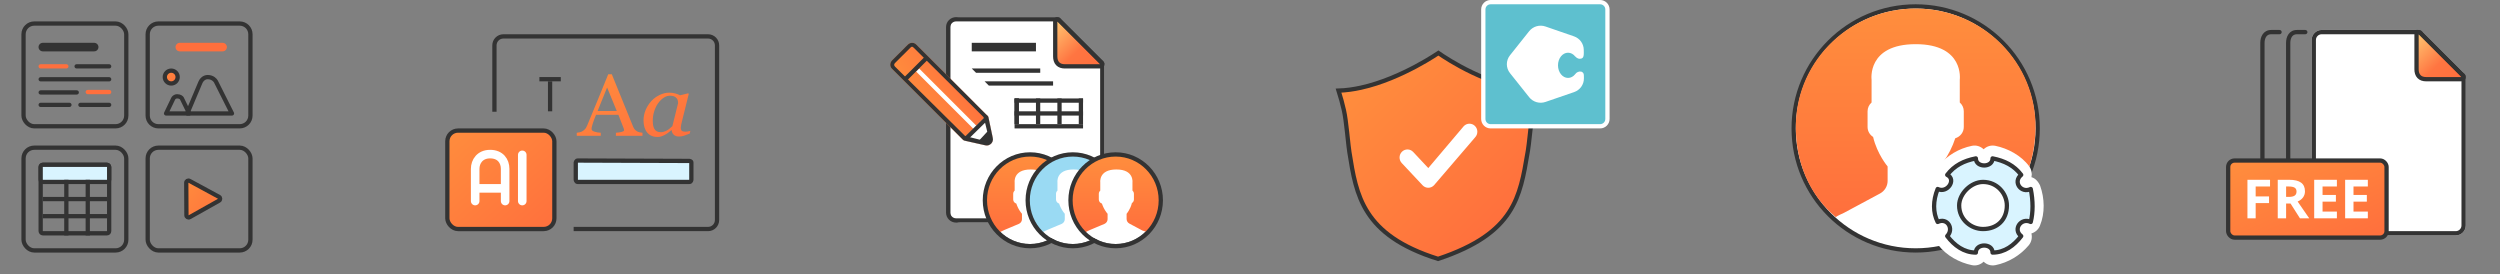 <svg width="584" height="64" viewBox="0 0 584 64" fill="none" xmlns="http://www.w3.org/2000/svg">
<rect x="0" y="0" width="584" height="64" fill="#808080" stroke="none"/>
<path d="M34.5 8C34.5 6.619 35.619 5.5 37 5.5H56C57.381 5.5 58.5 6.619 58.5 8V27C58.5 28.381 57.381 29.5 56 29.5H37C35.619 29.5 34.5 28.381 34.5 27V8Z" stroke="#333333"/>
<path d="M42 11H52" stroke="#FF6F3D" stroke-width="2" stroke-linecap="round" stroke-linejoin="round"/>
<path d="M44.247 42.244L51.168 45.993C51.514 46.18 51.518 46.676 51.175 46.869L44.295 50.733C43.962 50.919 43.552 50.68 43.55 50.299L43.509 42.687C43.507 42.306 43.913 42.063 44.247 42.244Z" fill="url(#paint0_linear_1043_16799)" stroke="#333333" stroke-linecap="round" stroke-linejoin="round"/>
<rect x="34.5" y="34.5" width="24" height="24" rx="2.5" stroke="#333333"/>
<rect x="9.5" y="38.5" width="16" height="16" rx="0.5" stroke="#333333"/>
<rect x="9.5" y="38.5" width="16" height="4" rx="0.5" fill="#D9F4FF" stroke="#333333"/>
<rect x="5.5" y="34.5" width="24" height="24" rx="2.5" stroke="#333333"/>
<path d="M40.437 23.09C40.441 23.083 40.444 23.076 40.447 23.068C40.52 22.897 40.832 22.489 41.42 22.5C42.064 22.512 42.389 22.84 42.458 22.939L44.199 26.5H38.796L39.444 25.154L40.437 23.09Z" stroke="#333333" stroke-linecap="round" stroke-linejoin="round"/>
<path d="M46.779 19.336C46.783 19.327 46.786 19.318 46.789 19.309C46.864 19.1 47.053 18.756 47.36 18.476C47.659 18.202 48.054 17.999 48.568 18.011C49.681 18.035 50.285 18.743 50.43 19.032L50.431 19.033L54.189 26.5H43.754L46.779 19.336Z" stroke="#333333" stroke-linecap="round" stroke-linejoin="round"/>
<circle cx="40" cy="18" r="1.5" fill="url(#paint1_linear_1043_16799)" stroke="#333333"/>
<rect x="5.5" y="5.5" width="24" height="24" rx="2.5" stroke="#333333"/>
<path fill-rule="evenodd" clip-rule="evenodd" d="M17.396 15.5C17.396 15.224 17.62 15 17.896 15H25.5C25.776 15 26 15.224 26 15.5C26 15.776 25.776 16 25.5 16H17.896C17.62 16 17.396 15.776 17.396 15.5ZM9 18.519C9 18.242 9.224 18.019 9.5 18.019H25.5C25.776 18.019 26 18.242 26 18.519C26 18.795 25.776 19.019 25.5 19.019H9.5C9.224 19.019 9 18.795 9 18.519ZM9 21.593C9 21.317 9.224 21.093 9.5 21.093H17.927C18.203 21.093 18.427 21.317 18.427 21.593C18.427 21.869 18.203 22.093 17.927 22.093H9.5C9.224 22.093 9 21.869 9 21.593ZM9 24.5C9 24.224 9.224 24 9.5 24H16.219C16.495 24 16.719 24.224 16.719 24.5C16.719 24.776 16.495 25 16.219 25H9.5C9.224 25 9 24.776 9 24.5ZM18.281 24.5C18.281 24.224 18.505 24 18.781 24H25.5C25.776 24 26 24.224 26 24.5C26 24.776 25.776 25 25.5 25H18.781C18.505 25 18.281 24.776 18.281 24.5Z" fill="#333333"/>
<path fill-rule="evenodd" clip-rule="evenodd" d="M9.5 15C9.224 15 9 15.224 9 15.5C9 15.776 9.224 16 9.5 16H15.5C15.776 16 16 15.776 16 15.5C16 15.224 15.776 15 15.5 15H9.5ZM20.5 21C20.224 21 20 21.224 20 21.5C20 21.776 20.224 22 20.5 22H25.5C25.776 22 26 21.776 26 21.5C26 21.224 25.776 21 25.5 21H20.5Z" fill="#FF6F3D"/>
<rect x="10" y="46" width="15" height="1" fill="#333333"/>
<rect x="10" y="50" width="15" height="1" fill="#333333"/>
<rect x="21" y="42" width="13" height="1" transform="rotate(90 21 42)" fill="#333333"/>
<rect x="16" y="42" width="13" height="1" transform="rotate(90 16 42)" fill="#333333"/>
<path d="M10 11H22" stroke="#333333" stroke-width="2" stroke-linecap="round" stroke-linejoin="round"/>
<path fill-rule="evenodd" clip-rule="evenodd" d="M115 10.605C115 9.168 116.16 8 117.596 8H165.404C166.84 8 168 9.168 168 10.605V51.395C168 52.832 166.84 54 165.404 54H134.001V53H165.404C166.283 53 167 52.283 167 51.395V10.605C167 9.717 166.283 9 165.404 9H117.596C116.717 9 116 9.717 116 10.605V26.104H115V10.605Z" fill="#333333"/>
<path d="M150.085 31.72H143.877V31.012C144.423 30.978 144.875 30.912 145.232 30.812C145.596 30.712 145.778 30.589 145.778 30.442C145.778 30.383 145.771 30.309 145.757 30.223C145.743 30.136 145.722 30.06 145.694 29.993L144.455 26.818H139.235C139.039 27.284 138.877 27.69 138.751 28.036C138.632 28.382 138.524 28.702 138.426 28.995C138.335 29.281 138.272 29.514 138.237 29.694C138.202 29.873 138.184 30.02 138.184 30.133C138.184 30.399 138.405 30.605 138.846 30.752C139.287 30.898 139.784 30.985 140.338 31.012V31.72H134.729V31.012C134.911 30.998 135.138 30.962 135.411 30.902C135.684 30.835 135.908 30.749 136.083 30.642C136.364 30.462 136.581 30.276 136.735 30.083C136.889 29.883 137.039 29.61 137.186 29.264C137.936 27.487 138.762 25.49 139.665 23.274C140.569 21.057 141.374 19.084 142.081 17.353H142.921L147.89 29.574C147.995 29.833 148.114 30.043 148.247 30.203C148.38 30.363 148.565 30.519 148.804 30.672C148.965 30.765 149.175 30.845 149.434 30.912C149.693 30.972 149.91 31.005 150.085 31.012V31.72ZM144.077 25.93L141.819 20.438L139.602 25.93H144.077Z" fill="url(#paint2_linear_1043_16799)"/>
<path d="M156.902 30.402H156.828C156.674 30.522 156.489 30.675 156.272 30.862C156.062 31.041 155.813 31.215 155.526 31.381C155.253 31.547 154.955 31.69 154.633 31.81C154.311 31.937 153.961 32 153.583 32C152.567 32 151.769 31.654 151.188 30.962C150.614 30.269 150.327 29.324 150.327 28.126C150.327 27.301 150.488 26.499 150.81 25.72C151.132 24.941 151.576 24.242 152.144 23.623C152.683 23.031 153.324 22.555 154.066 22.195C154.808 21.829 155.571 21.646 156.356 21.646C156.853 21.646 157.326 21.71 157.774 21.836C158.229 21.962 158.586 22.106 158.845 22.265L160.767 21.796L160.893 21.946L159.297 28.386C159.241 28.592 159.181 28.845 159.118 29.145C159.062 29.437 159.034 29.654 159.034 29.793C159.034 30.173 159.118 30.429 159.286 30.562C159.454 30.695 159.738 30.762 160.137 30.762C160.27 30.762 160.459 30.742 160.704 30.702C160.949 30.662 161.138 30.619 161.271 30.572L161.114 31.211C160.484 31.451 160.014 31.624 159.706 31.73C159.398 31.837 159.024 31.89 158.582 31.89C158.078 31.89 157.679 31.75 157.385 31.471C157.091 31.191 156.93 30.835 156.902 30.402ZM158.404 24.093C158.404 23.873 158.379 23.663 158.33 23.463C158.281 23.264 158.18 23.077 158.026 22.904C157.886 22.738 157.693 22.605 157.448 22.505C157.203 22.405 156.895 22.355 156.524 22.355C156.013 22.355 155.515 22.515 155.032 22.834C154.549 23.154 154.115 23.583 153.73 24.122C153.366 24.628 153.068 25.241 152.837 25.959C152.606 26.678 152.49 27.407 152.49 28.146C152.49 28.552 152.515 28.912 152.564 29.224C152.613 29.537 152.707 29.823 152.847 30.083C152.98 30.336 153.173 30.532 153.425 30.672C153.677 30.812 153.996 30.882 154.381 30.882C154.773 30.882 155.183 30.779 155.61 30.572C156.044 30.359 156.531 29.99 157.07 29.464L158.404 24.093Z" fill="url(#paint3_linear_1043_16799)"/>
<path d="M134.999 37.502C134.999 37.502 135 37.502 135 37.502L160.994 37.594C160.993 37.594 160.993 37.594 160.994 37.594L160.994 37.594C160.997 37.594 161.001 37.594 161.009 37.595C161.024 37.596 161.049 37.598 161.08 37.603C161.144 37.613 161.222 37.632 161.293 37.664C161.363 37.696 161.411 37.734 161.441 37.775C161.467 37.81 161.5 37.874 161.5 38.002V41.981C161.5 41.983 161.5 41.984 161.499 41.986C161.498 42.001 161.494 42.026 161.488 42.056C161.475 42.119 161.452 42.197 161.414 42.269C161.349 42.392 161.251 42.502 161 42.502H135C134.749 42.502 134.651 42.392 134.586 42.269C134.548 42.197 134.525 42.119 134.512 42.056C134.506 42.026 134.502 42.001 134.501 41.986C134.5 41.984 134.5 41.983 134.5 41.981L134.501 38.022C134.501 38.02 134.501 38.019 134.501 38.017C134.503 38.002 134.507 37.977 134.513 37.947C134.526 37.883 134.549 37.806 134.587 37.734C134.651 37.611 134.749 37.502 134.999 37.502Z" fill="#D9F4FF" stroke="#333333"/>
<path fill-rule="evenodd" clip-rule="evenodd" d="M128 26V19L129 19V26H128Z" fill="#333333"/>
<path fill-rule="evenodd" clip-rule="evenodd" d="M131 19H126V18H131V19Z" fill="#333333"/>
<rect x="104.5" y="30.5" width="25" height="23" rx="2.5" fill="url(#paint4_linear_1043_16799)"/>
<rect x="104.5" y="30.5" width="25" height="23" rx="2.5" stroke="#333333"/>
<path d="M111 46.969V44M118 46.969V39.438C118 37.625 116.888 36 114.491 36C112.094 36 111 37.75 111 39.438V44M111 44H118M122 36.171V46.969" stroke="white" stroke-width="2" stroke-linecap="round" stroke-linejoin="round"/>
<g clip-path="url(#clip0_1043_16799)">
<path fill-rule="evenodd" clip-rule="evenodd" d="M224.344 4C223.047 4 221.996 5.042 221.996 6.327V49.672C221.996 50.958 223.047 52 224.344 52H255.648C256.945 52 257.996 50.958 257.996 49.672V15.5C257.996 14.882 257.749 14.29 257.308 13.854L248.119 4.681C247.678 4.245 247.081 4 246.458 4H224.344Z" fill="white"/>
<path d="M247.354 4.646C247.211 4.503 246.995 4.46 246.809 4.538C246.622 4.615 246.5 4.798 246.5 5V13.182C246.5 13.857 246.664 14.457 247.073 14.887C247.487 15.322 248.072 15.5 248.732 15.5H257C257.202 15.5 257.385 15.378 257.462 15.191C257.539 15.004 257.497 14.789 257.354 14.646L247.354 4.646Z" fill="url(#paint5_linear_1043_16799)" stroke="#333333" stroke-linecap="round" stroke-linejoin="round"/>
<path fill-rule="evenodd" clip-rule="evenodd" d="M256.604 14.564L256.602 14.562L247.415 5.392L247.413 5.39C247.361 5.338 247.311 5.288 247.269 5.245L247.253 5.229C247.205 5.18 247.167 5.142 247.133 5.109C247.062 5.041 247.032 5.018 247.019 5.009C247.008 5.007 246.971 5 246.891 5H223.344C222.591 5 221.996 5.602 221.996 6.327V49.672C221.996 50.397 222.591 51 223.344 51H255.648C256.401 51 256.996 50.397 256.996 49.672V15.109C256.996 15.021 256.987 14.982 256.984 14.972C256.983 14.966 256.982 14.964 256.976 14.954C256.965 14.937 256.94 14.903 256.875 14.835C256.825 14.782 256.772 14.729 256.701 14.659C256.672 14.631 256.64 14.6 256.604 14.564ZM248.119 4.681L257.308 13.854C257.337 13.882 257.364 13.909 257.391 13.935C257.779 14.318 257.996 14.531 257.996 15.109V49.672C257.996 50.958 256.945 52 255.648 52H223.344C222.047 52 220.996 50.958 220.996 49.672V6.327C220.996 5.042 222.047 4 223.344 4H246.891C247.445 4 247.636 4.194 247.981 4.543C248.024 4.587 248.07 4.633 248.119 4.681Z" fill="#333333"/>
<path d="M237 23H253V24H237V23Z" fill="#333333"/>
<path d="M237 26H253V27H237V26Z" fill="#333333"/>
<path d="M237 29H253V30H237V29Z" fill="#333333"/>
<path d="M237 23H238V29H237V26V23Z" fill="#333333"/>
<path d="M252 23H253V29H252V23Z" fill="#333333"/>
<path d="M247 23H248V29H247V23Z" fill="#333333"/>
<path d="M237 23H238V29H237V26V23Z" fill="#333333"/>
<path d="M242 23H243V29H242V23Z" fill="#333333"/>
<path d="M227 16H243V17H228L227 16Z" fill="#333333"/>
<path d="M227 10H242V12H227V10Z" fill="#333333"/>
<path d="M230 19H246V20H231L230 19Z" fill="#333333"/>
<path fill-rule="evenodd" clip-rule="evenodd" d="M208.342 16.034C207.823 15.514 207.846 14.648 208.396 14.1L212.067 10.432C212.616 9.884 213.483 9.861 214.002 10.381L230.357 26.736C230.52 26.899 230.832 27.105 230.888 27.332L231.911 32.219C232.164 33.235 231.198 34.2 230.182 33.946L225.292 32.849C225.065 32.792 224.86 32.553 224.697 32.39L208.342 16.034Z" fill="url(#paint6_linear_1043_16799)"/>
<path fill-rule="evenodd" clip-rule="evenodd" d="M225.004 32.39C225.004 32.39 225.347 32.148 225.896 31.6L229.567 27.933C230.116 27.384 230.504 27 230.504 27C230.668 27.163 230.833 27.105 230.889 27.332L231.912 32.22C232.165 33.235 231.199 34.2 230.183 33.947L225.293 32.849C225.066 32.792 225.167 32.553 225.004 32.39Z" fill="white"/>
<path fill-rule="evenodd" clip-rule="evenodd" d="M225.293 31.611L209.077 15.562C208.817 15.302 208.802 14.995 209.077 14.72L212.701 11.111C212.975 10.837 213.147 10.851 213.407 11.111L229.726 27.332C229.808 27.413 229.9 27.804 229.928 27.918L231.019 32.39C231.146 32.898 230.691 33.091 230.183 32.964L225.5 31.776C225.387 31.748 225.375 31.692 225.293 31.611ZM208.342 16.034C207.822 15.514 207.846 14.648 208.395 14.1L212.066 10.433C212.615 9.884 213.482 9.861 214.002 10.381L230.357 26.736C230.52 26.9 230.832 27.105 230.889 27.332L231.911 32.22C232.165 33.235 231.199 34.2 230.183 33.947L225.293 32.849C225.066 32.792 224.861 32.553 224.697 32.39L208.342 16.034Z" fill="#333333"/>
<path d="M214 16.706L227.709 30.416L228.417 29.709L214.708 16L214 16.706Z" fill="white"/>
<path fill-rule="evenodd" clip-rule="evenodd" d="M229.888 27.512L225.35 31.974L226.033 32.67L230.572 28.221L229.888 27.512Z" fill="#333333"/>
<path fill-rule="evenodd" clip-rule="evenodd" d="M216.276 13.009L211.009 18.258L211.706 18.972L216.968 13.713L216.276 13.009Z" fill="#333333"/>
<path fill-rule="evenodd" clip-rule="evenodd" d="M230.701 30.684L228.705 32.828L230.702 33.5L231.504 32.5L230.701 30.684Z" fill="#333333"/>
<path d="M230.569 46.786C230.569 52.427 235.068 57 240.617 57C246.166 57 250.664 52.427 250.664 46.786C250.664 41.145 246.166 36.573 240.617 36.573C235.068 36.573 230.569 41.145 230.569 46.786Z" fill="white"/>
<path d="M240.216 36C244.999 36.001 250.878 39.587 250.998 46.387C251.052 49.513 250.205 52.358 247.935 54.226C247.787 54.1 247.049 53.949 246.872 53.855L243.824 52.229C243.424 52.016 243.175 51.607 243.175 51.161V49.941C243.175 49.941 244.07 48.895 244.411 47.441C244.694 47.262 244.884 46.953 244.884 46.601V45.265C244.884 44.971 244.75 44.708 244.542 44.524V42.593C244.542 42.593 244.948 39.587 240.783 39.587C236.618 39.587 237.024 42.593 237.024 42.593V44.524C236.816 44.708 236.683 44.971 236.683 45.265V46.601C236.683 47.05 236.991 47.428 237.41 47.554C237.643 48.263 237.98 48.938 238.425 49.552C238.537 49.707 238.642 49.838 238.733 49.941V51.192C238.733 51.653 238.467 52.075 238.045 52.28L234.654 53.707C234.459 53.803 233.568 54.198 233.405 54.333C231.361 52.256 230 50.097 230 46.885C230 40.44 235.517 35.998 240.216 36Z" fill="url(#paint7_linear_1043_16799)"/>
<path d="M240.617 57.5C234.784 57.5 230.069 52.696 230.069 46.786C230.069 40.877 234.784 36.073 240.617 36.073C246.45 36.073 251.164 40.877 251.164 46.786C251.164 52.696 246.45 57.5 240.617 57.5Z" stroke="#333333"/>
<path d="M240.569 46.786C240.569 52.427 245.068 57 250.617 57C256.166 57 260.664 52.427 260.664 46.786C260.664 41.145 256.166 36.573 250.617 36.573C245.068 36.573 240.569 41.145 240.569 46.786Z" fill="white"/>
<path d="M250.216 36C254.999 36.001 260.878 39.587 260.998 46.387C261.052 49.513 260.205 52.358 257.935 54.226C257.787 54.1 257.049 53.949 256.872 53.855L253.824 52.229C253.424 52.016 253.175 51.607 253.175 51.161V49.941C253.175 49.941 254.07 48.895 254.411 47.441C254.694 47.262 254.884 46.953 254.884 46.601V45.265C254.884 44.971 254.75 44.708 254.542 44.524V42.593C254.542 42.593 254.948 39.587 250.783 39.587C246.618 39.587 247.024 42.593 247.024 42.593V44.524C246.816 44.708 246.683 44.971 246.683 45.265V46.601C246.683 47.05 246.991 47.428 247.41 47.554C247.643 48.263 247.98 48.938 248.425 49.552C248.537 49.707 248.642 49.838 248.733 49.941V51.192C248.733 51.653 248.467 52.075 248.045 52.28L244.654 53.707C244.459 53.803 243.568 54.198 243.405 54.333C241.361 52.256 240 50.097 240 46.885C240 40.44 245.517 35.998 250.216 36Z" fill="#9ADAF3"/>
<path d="M250.617 57.5C244.784 57.5 240.069 52.696 240.069 46.786C240.069 40.877 244.784 36.073 250.617 36.073C256.45 36.073 261.164 40.877 261.164 46.786C261.164 52.696 256.45 57.5 250.617 57.5Z" stroke="#333333"/>
<path d="M250.569 46.786C250.569 52.427 255.068 57 260.617 57C266.166 57 270.664 52.427 270.664 46.786C270.664 41.145 266.166 36.573 260.617 36.573C255.068 36.573 250.569 41.145 250.569 46.786Z" fill="white"/>
<path d="M260.216 36C264.999 36.001 270.878 39.587 270.998 46.387C271.052 49.513 270.205 52.358 267.935 54.226C267.787 54.1 267.049 53.949 266.872 53.855L263.824 52.229C263.424 52.016 263.175 51.607 263.175 51.161V49.941C263.175 49.941 264.07 48.895 264.411 47.441C264.694 47.262 264.884 46.953 264.884 46.601V45.265C264.884 44.971 264.75 44.708 264.542 44.524V42.593C264.542 42.593 264.948 39.587 260.783 39.587C256.618 39.587 257.024 42.593 257.024 42.593V44.524C256.816 44.708 256.683 44.971 256.683 45.265V46.601C256.683 47.05 256.991 47.428 257.41 47.554C257.643 48.263 257.98 48.938 258.425 49.552C258.537 49.707 258.642 49.838 258.733 49.941V51.192C258.733 51.653 258.467 52.075 258.045 52.28L254.654 53.707C254.459 53.803 253.568 54.198 253.405 54.333C251.361 52.256 250 50.097 250 46.885C250 40.44 255.517 35.998 260.216 36Z" fill="url(#paint8_linear_1043_16799)"/>
<path d="M260.617 57.5C254.784 57.5 250.069 52.696 250.069 46.786C250.069 40.877 254.784 36.073 260.617 36.073C266.45 36.073 271.164 40.877 271.164 46.786C271.164 52.696 266.45 57.5 260.617 57.5Z" stroke="#333333"/>
</g>
<path d="M354.075 20.47C355.795 20.826 357.56 21.056 359.332 21.1C358.867 22.706 358.488 24.243 358.166 25.716C357.901 26.926 357.677 28.788 357.477 30.579C357.439 30.916 357.402 31.251 357.366 31.579C357.209 33.012 357.066 34.314 356.927 35.136C356.897 35.312 356.868 35.487 356.838 35.661C355.954 40.909 355.174 45.541 352.499 49.624C349.764 53.796 345.004 57.453 335.929 60.475C327.05 57.69 322.3 53.947 319.558 49.719C316.786 45.445 316.02 40.614 315.218 35.541C315.09 34.735 314.96 33.516 314.814 32.163C314.767 31.723 314.719 31.27 314.668 30.812C314.464 28.964 314.23 27.043 313.941 25.774C313.605 24.3 313.199 22.767 312.687 21.169C314.434 21.114 316.2 20.863 317.935 20.479C322.725 19.419 327.317 17.342 330.702 15.538C332.397 14.635 333.795 13.798 334.769 13.185C335.257 12.879 335.639 12.629 335.9 12.455C335.939 12.429 335.976 12.404 336.01 12.382C336.041 12.404 336.075 12.427 336.112 12.453C336.365 12.629 336.736 12.881 337.212 13.19C338.163 13.808 339.532 14.652 341.207 15.559C344.553 17.371 349.141 19.447 354.075 20.47Z" fill="url(#paint9_linear_1043_16799)" stroke="#333333"/>
<path fill-rule="evenodd" clip-rule="evenodd" d="M344.537 29.415C345.274 30.131 345.301 31.321 344.598 32.072L334.981 43.28C334.633 43.651 334.151 43.862 333.647 43.862C333.142 43.862 332.66 43.651 332.312 43.28L327.448 38.089C326.744 37.339 326.772 36.149 327.509 35.432C328.246 34.716 329.414 34.743 330.117 35.494L333.647 39.261L341.929 29.477C342.632 28.726 343.8 28.698 344.537 29.415Z" fill="white"/>
<path d="M346.5 2.212C346.5 1.252 347.269 0.5 348.213 0.5H373.787C374.748 0.5 375.5 1.27 375.5 2.212V27.788C375.5 28.747 374.73 29.5 373.787 29.5H348.213C347.252 29.5 346.5 28.73 346.5 27.788V2.212Z" fill="#5EC0CF" stroke="white"/>
<path d="M352.73 12.919C351.758 14.139 351.758 15.857 352.73 17.078L357.218 22.713C358.119 23.844 359.648 24.286 361.025 23.812L367.711 21.515C369.088 21.041 370.008 19.757 370.001 18.318L369.992 17.692C369.992 16.941 369.601 16.836 369.387 16.73C368.854 16.625 368.268 16.85 367.937 17.36C367.514 17.882 366.934 18.203 366.294 18.203C364.998 18.203 363.947 16.885 363.947 15.258C363.947 13.631 364.998 12.312 366.294 12.312C366.952 12.312 367.546 12.652 367.973 13.199L367.99 13.197C368.427 13.68 368.91 13.832 369.387 13.68C369.864 13.527 369.978 13.154 369.978 12.344L369.966 11.648C369.959 10.224 369.044 8.959 367.682 8.488L361.028 6.19C359.65 5.713 358.117 6.155 357.215 7.287L352.73 12.919Z" fill="white"/>
<circle cx="447.502" cy="30" r="28.5" fill="white" stroke="#333333"/>
<path d="M447.981 2.004C432.52 1.744 419.772 13.867 419.507 29.081C419.357 37.707 422.616 45.557 428.837 50.713C429.244 50.364 430.329 49.947 430.814 49.687L439.168 45.203C440.264 44.614 440.947 43.484 440.947 42.255V38.886C440.947 38.886 438.494 36 437.559 31.99C436.784 31.496 436.264 30.643 436.264 29.67V25.984C436.264 25.173 436.63 24.448 437.2 23.941V18.611C437.2 18.611 436.087 10.318 447.502 10.318C458.916 10.318 457.803 18.611 457.803 18.611V23.941C458.374 24.448 458.74 25.173 458.74 25.984V29.67C458.74 30.91 457.894 31.953 456.747 32.301C456.108 34.257 455.185 36.121 453.966 37.815C453.658 38.243 453.371 38.605 453.12 38.886V42.34C453.12 43.612 453.85 44.775 455.006 45.343L463.952 49.744C464.489 50.008 465.556 50.629 466.002 51C472.036 46.049 475.351 38.359 475.496 30.023C475.762 14.809 463.444 2.264 447.981 2.004Z" fill="url(#paint10_linear_1043_16799)"/>
<path fill-rule="evenodd" clip-rule="evenodd" d="M474.546 41.389C474.738 40.533 474.571 39.603 474.016 38.848L474.015 38.847C472.12 36.273 468.975 34.65 466.128 34.065C465.06 33.844 464.065 34.203 463.376 34.874C462.687 34.204 461.692 33.845 460.626 34.065C457.608 34.684 454.884 36.306 452.879 38.667C452.214 39.443 451.996 40.459 452.206 41.391C452.057 41.43 451.907 41.482 451.757 41.549C450.9 41.929 450.417 42.63 450.15 43.189C449.642 44.253 449.522 45.626 449.505 46.739C449.486 47.932 449.586 49.178 449.712 50.187C449.828 51.109 449.991 52.046 450.169 52.556C450.503 53.538 451.288 54.257 452.225 54.535C452.003 55.412 452.163 56.377 452.736 57.156L452.736 57.157C454.631 59.731 457.776 61.354 460.623 61.938C461.693 62.16 462.689 61.799 463.378 61.127C464.076 61.803 465.083 62.159 466.145 61.935C469.161 61.316 471.883 59.694 473.886 57.334C474.567 56.538 474.775 55.486 474.536 54.533C475.406 54.277 476.154 53.639 476.524 52.744L476.526 52.74C477.755 49.761 477.606 46.266 476.588 43.424L476.537 43.282L476.465 43.148C476.459 43.138 476.453 43.126 476.446 43.114C476.28 42.805 475.876 42.051 475.103 41.621C474.916 41.517 474.73 41.441 474.546 41.389Z" fill="white"/>
<path fill-rule="evenodd" clip-rule="evenodd" d="M465.463 37C468.251 37.55 470.481 38.65 472.154 40.85C470.121 42.5 472.154 45.25 474.384 44.15C474.942 46.9 474.942 49.65 474.384 51.85C472.154 50.75 470.121 53.58 472.154 55.15C470.481 57.35 468.251 59 465.463 59C465.463 56.8 461.56 56.8 461.56 59C458.772 59 456.542 57.35 454.869 55.15C456.518 53.42 454.869 50.75 452.639 51.85C451.523 49.65 451.523 46.9 452.639 44.15C454.869 45.25 457.099 41.95 454.869 40.85C456.542 38.65 458.772 37.55 461.56 37C461.56 39.2 465.463 39.2 465.463 37ZM463.233 42.5C466.578 42.5 468.808 45.25 468.808 48C468.808 51.3 466.578 53.5 463.233 53.5C460.445 53.5 457.657 51.3 457.657 48C457.657 45.25 460.445 42.5 463.233 42.5Z" fill="#D9F4FF" stroke="#333333" stroke-miterlimit="22.926" stroke-linecap="round" stroke-linejoin="round"/>
<g clip-path="url(#clip1_1043_16799)">
<path fill-rule="evenodd" clip-rule="evenodd" d="M535.408 8.562C535.156 8.922 535.019 9.442 535.019 10.024V52.148C535.019 53.282 535.735 54 536.396 54H538.519C538.795 54 539.019 54.224 539.019 54.5C539.019 54.776 538.795 55 538.519 55H536.396C534.984 55 534.019 53.612 534.019 52.148V10.024C534.019 9.307 534.184 8.566 534.59 7.988C535.01 7.389 535.669 7 536.549 7H538.519C538.795 7 539.019 7.224 539.019 7.5C539.019 7.776 538.795 8 538.519 8H536.549C536.002 8 535.646 8.224 535.408 8.562Z" fill="#333333"/>
<path fill-rule="evenodd" clip-rule="evenodd" d="M529.391 8.562C529.139 8.922 529.002 9.442 529.002 10.024V52.148C529.002 53.282 529.718 54 530.379 54H532.502C532.779 54 533.002 54.224 533.002 54.5C533.002 54.776 532.779 55 532.502 55H530.379C528.967 55 528.002 53.612 528.002 52.148V10.024C528.002 9.307 528.167 8.566 528.573 7.988C528.994 7.389 529.653 7 530.532 7H532.502C532.779 7 533.002 7.224 533.002 7.5C533.002 7.776 532.779 8 532.502 8H530.532C529.985 8 529.629 8.224 529.391 8.562Z" fill="#333333"/>
<path fill-rule="evenodd" clip-rule="evenodd" d="M542.347 7C541.051 7 540 8.042 540 9.328V52.672C540 53.958 541.051 55 542.347 55H573.652C574.948 55 576 53.958 576 52.672V18.5C576 17.883 575.752 17.291 575.312 16.854L566.122 7.682C565.682 7.245 565.084 7 564.462 7H542.347Z" fill="white"/>
<path d="M565.356 7.646C565.213 7.503 564.998 7.461 564.811 7.538C564.624 7.615 564.502 7.798 564.502 8V16.182C564.502 16.858 564.666 17.457 565.076 17.888C565.49 18.323 566.074 18.5 566.734 18.5H575.002C575.205 18.5 575.387 18.378 575.464 18.192C575.542 18.005 575.499 17.79 575.356 17.647L565.356 7.646Z" fill="url(#paint11_linear_1043_16799)" stroke="#333333" stroke-linecap="round" stroke-linejoin="round"/>
<path fill-rule="evenodd" clip-rule="evenodd" d="M574.608 17.564L574.605 17.562L565.418 8.392L565.417 8.391C565.364 8.338 565.315 8.289 565.272 8.246L565.257 8.23C565.208 8.181 565.171 8.143 565.136 8.109C565.066 8.041 565.035 8.018 565.022 8.01C565.012 8.007 564.975 8 564.895 8H542.347C541.595 8 541 8.603 541 9.328V52.672C541 53.398 541.595 54 542.347 54H573.652C574.404 54 575 53.398 575 52.672V18.109C575 18.021 574.991 17.983 574.988 17.972C574.986 17.967 574.986 17.964 574.979 17.954C574.968 17.937 574.943 17.903 574.879 17.835C574.828 17.782 574.776 17.73 574.704 17.659C574.675 17.631 574.644 17.6 574.608 17.564ZM566.122 7.682L575.312 16.854C575.34 16.882 575.367 16.909 575.394 16.935C575.783 17.318 576 17.532 576 18.109V52.672C576 53.958 574.948 55 573.652 55H542.347C541.051 55 540 53.958 540 52.672V9.328C540 8.042 541.051 7 542.347 7H564.895C565.448 7 565.64 7.194 565.985 7.544C566.028 7.587 566.073 7.633 566.122 7.682Z" fill="#333333"/>
<rect x="520.502" y="37.5" width="37" height="18" rx="1.5" fill="url(#paint12_linear_1043_16799)" stroke="#333333"/>
<path d="M526.923 51H525.002V42H530.28V43.563H526.923V45.884H530.047V47.442H526.923V51Z" fill="white"/>
<path d="M534.033 45.995H534.663C535.28 45.995 535.736 45.895 536.03 45.693C536.323 45.492 536.47 45.176 536.47 44.745C536.47 44.319 536.319 44.015 536.017 43.834C535.719 43.654 535.255 43.563 534.625 43.563H534.033V45.995ZM534.033 47.546V51H532.081V42H534.764C536.015 42 536.941 42.224 537.541 42.671C538.141 43.114 538.441 43.789 538.441 44.696C538.441 45.226 538.292 45.698 537.994 46.112C537.696 46.522 537.274 46.845 536.729 47.078C538.114 49.102 539.017 50.409 539.436 51H537.27L535.072 47.546H534.033Z" fill="white"/>
<path d="M545.898 51H540.595V42H545.898V43.563H542.548V45.539H545.665V47.103H542.548V49.424H545.898V51Z" fill="white"/>
<path d="M553.127 51H547.825V42H553.127V43.563H549.777V45.539H552.894V47.103H549.777V49.424H553.127V51Z" fill="white"/>
</g>
<defs>
<linearGradient id="paint0_linear_1043_16799" x1="43" y1="40.57" x2="53.99" y2="50.952" gradientUnits="userSpaceOnUse">
<stop stop-color="#FF8E3D"/>
<stop offset="1" stop-color="#FF6F3D"/>
</linearGradient>
<linearGradient id="paint1_linear_1043_16799" x1="38" y1="15.844" x2="42" y2="20" gradientUnits="userSpaceOnUse">
<stop stop-color="#FF8E3D"/>
<stop offset="1" stop-color="#FF6F3D"/>
</linearGradient>
<linearGradient id="paint2_linear_1043_16799" x1="134.729" y1="16.781" x2="146.872" y2="39.647" gradientUnits="userSpaceOnUse">
<stop stop-color="#FF8E3D"/>
<stop offset="1" stop-color="#FF6F3D"/>
</linearGradient>
<linearGradient id="paint3_linear_1043_16799" x1="134.729" y1="16.781" x2="146.872" y2="39.647" gradientUnits="userSpaceOnUse">
<stop stop-color="#FF8E3D"/>
<stop offset="1" stop-color="#FF6F3D"/>
</linearGradient>
<linearGradient id="paint4_linear_1043_16799" x1="104" y1="29.062" x2="127.85" y2="55.91" gradientUnits="userSpaceOnUse">
<stop stop-color="#FF8E3D"/>
<stop offset="1" stop-color="#FF6F3D"/>
</linearGradient>
<linearGradient id="paint5_linear_1043_16799" x1="247" y1="4.609" x2="257" y2="15" gradientUnits="userSpaceOnUse">
<stop stop-color="#FFC671"/>
<stop offset="0.594" stop-color="#FF7541"/>
<stop offset="1" stop-color="#FF6F3D"/>
</linearGradient>
<linearGradient id="paint6_linear_1043_16799" x1="207.177" y1="15.317" x2="220.569" y2="7.393" gradientUnits="userSpaceOnUse">
<stop stop-color="#FF8E3D"/>
<stop offset="1" stop-color="#FF6F3D"/>
</linearGradient>
<linearGradient id="paint7_linear_1043_16799" x1="240.5" y1="36" x2="240.5" y2="54.333" gradientUnits="userSpaceOnUse">
<stop stop-color="#FF8E3D"/>
<stop offset="1" stop-color="#FF6F3D"/>
</linearGradient>
<linearGradient id="paint8_linear_1043_16799" x1="260.5" y1="36" x2="260.5" y2="54.333" gradientUnits="userSpaceOnUse">
<stop stop-color="#FF8E3D"/>
<stop offset="1" stop-color="#FF6F3D"/>
</linearGradient>
<linearGradient id="paint9_linear_1043_16799" x1="349.332" y1="55.114" x2="314.015" y2="19.38" gradientUnits="userSpaceOnUse">
<stop stop-color="#FF6F3D"/>
<stop offset="1" stop-color="#FF8E3D"/>
</linearGradient>
<linearGradient id="paint10_linear_1043_16799" x1="447.502" y1="2" x2="447.502" y2="51" gradientUnits="userSpaceOnUse">
<stop stop-color="#FF8E3D"/>
<stop offset="1" stop-color="#FF6F3D"/>
</linearGradient>
<linearGradient id="paint11_linear_1043_16799" x1="565.002" y1="7.609" x2="575.003" y2="18" gradientUnits="userSpaceOnUse">
<stop stop-color="#FFC671"/>
<stop offset="0.594" stop-color="#FF7541"/>
<stop offset="1" stop-color="#FF6F3D"/>
</linearGradient>
<linearGradient id="paint12_linear_1043_16799" x1="521.003" y1="37.336" x2="533.819" y2="65.536" gradientUnits="userSpaceOnUse">
<stop stop-color="#FF8E3D"/>
<stop offset="1" stop-color="#FF6F3D"/>
</linearGradient>
<clipPath id="clip0_1043_16799">
<rect width="64" height="64" fill="white" transform="translate(208)"/>
</clipPath>
<clipPath id="clip1_1043_16799">
<rect width="64" height="64" fill="white" transform="translate(520.002)"/>
</clipPath>
</defs>
</svg>
